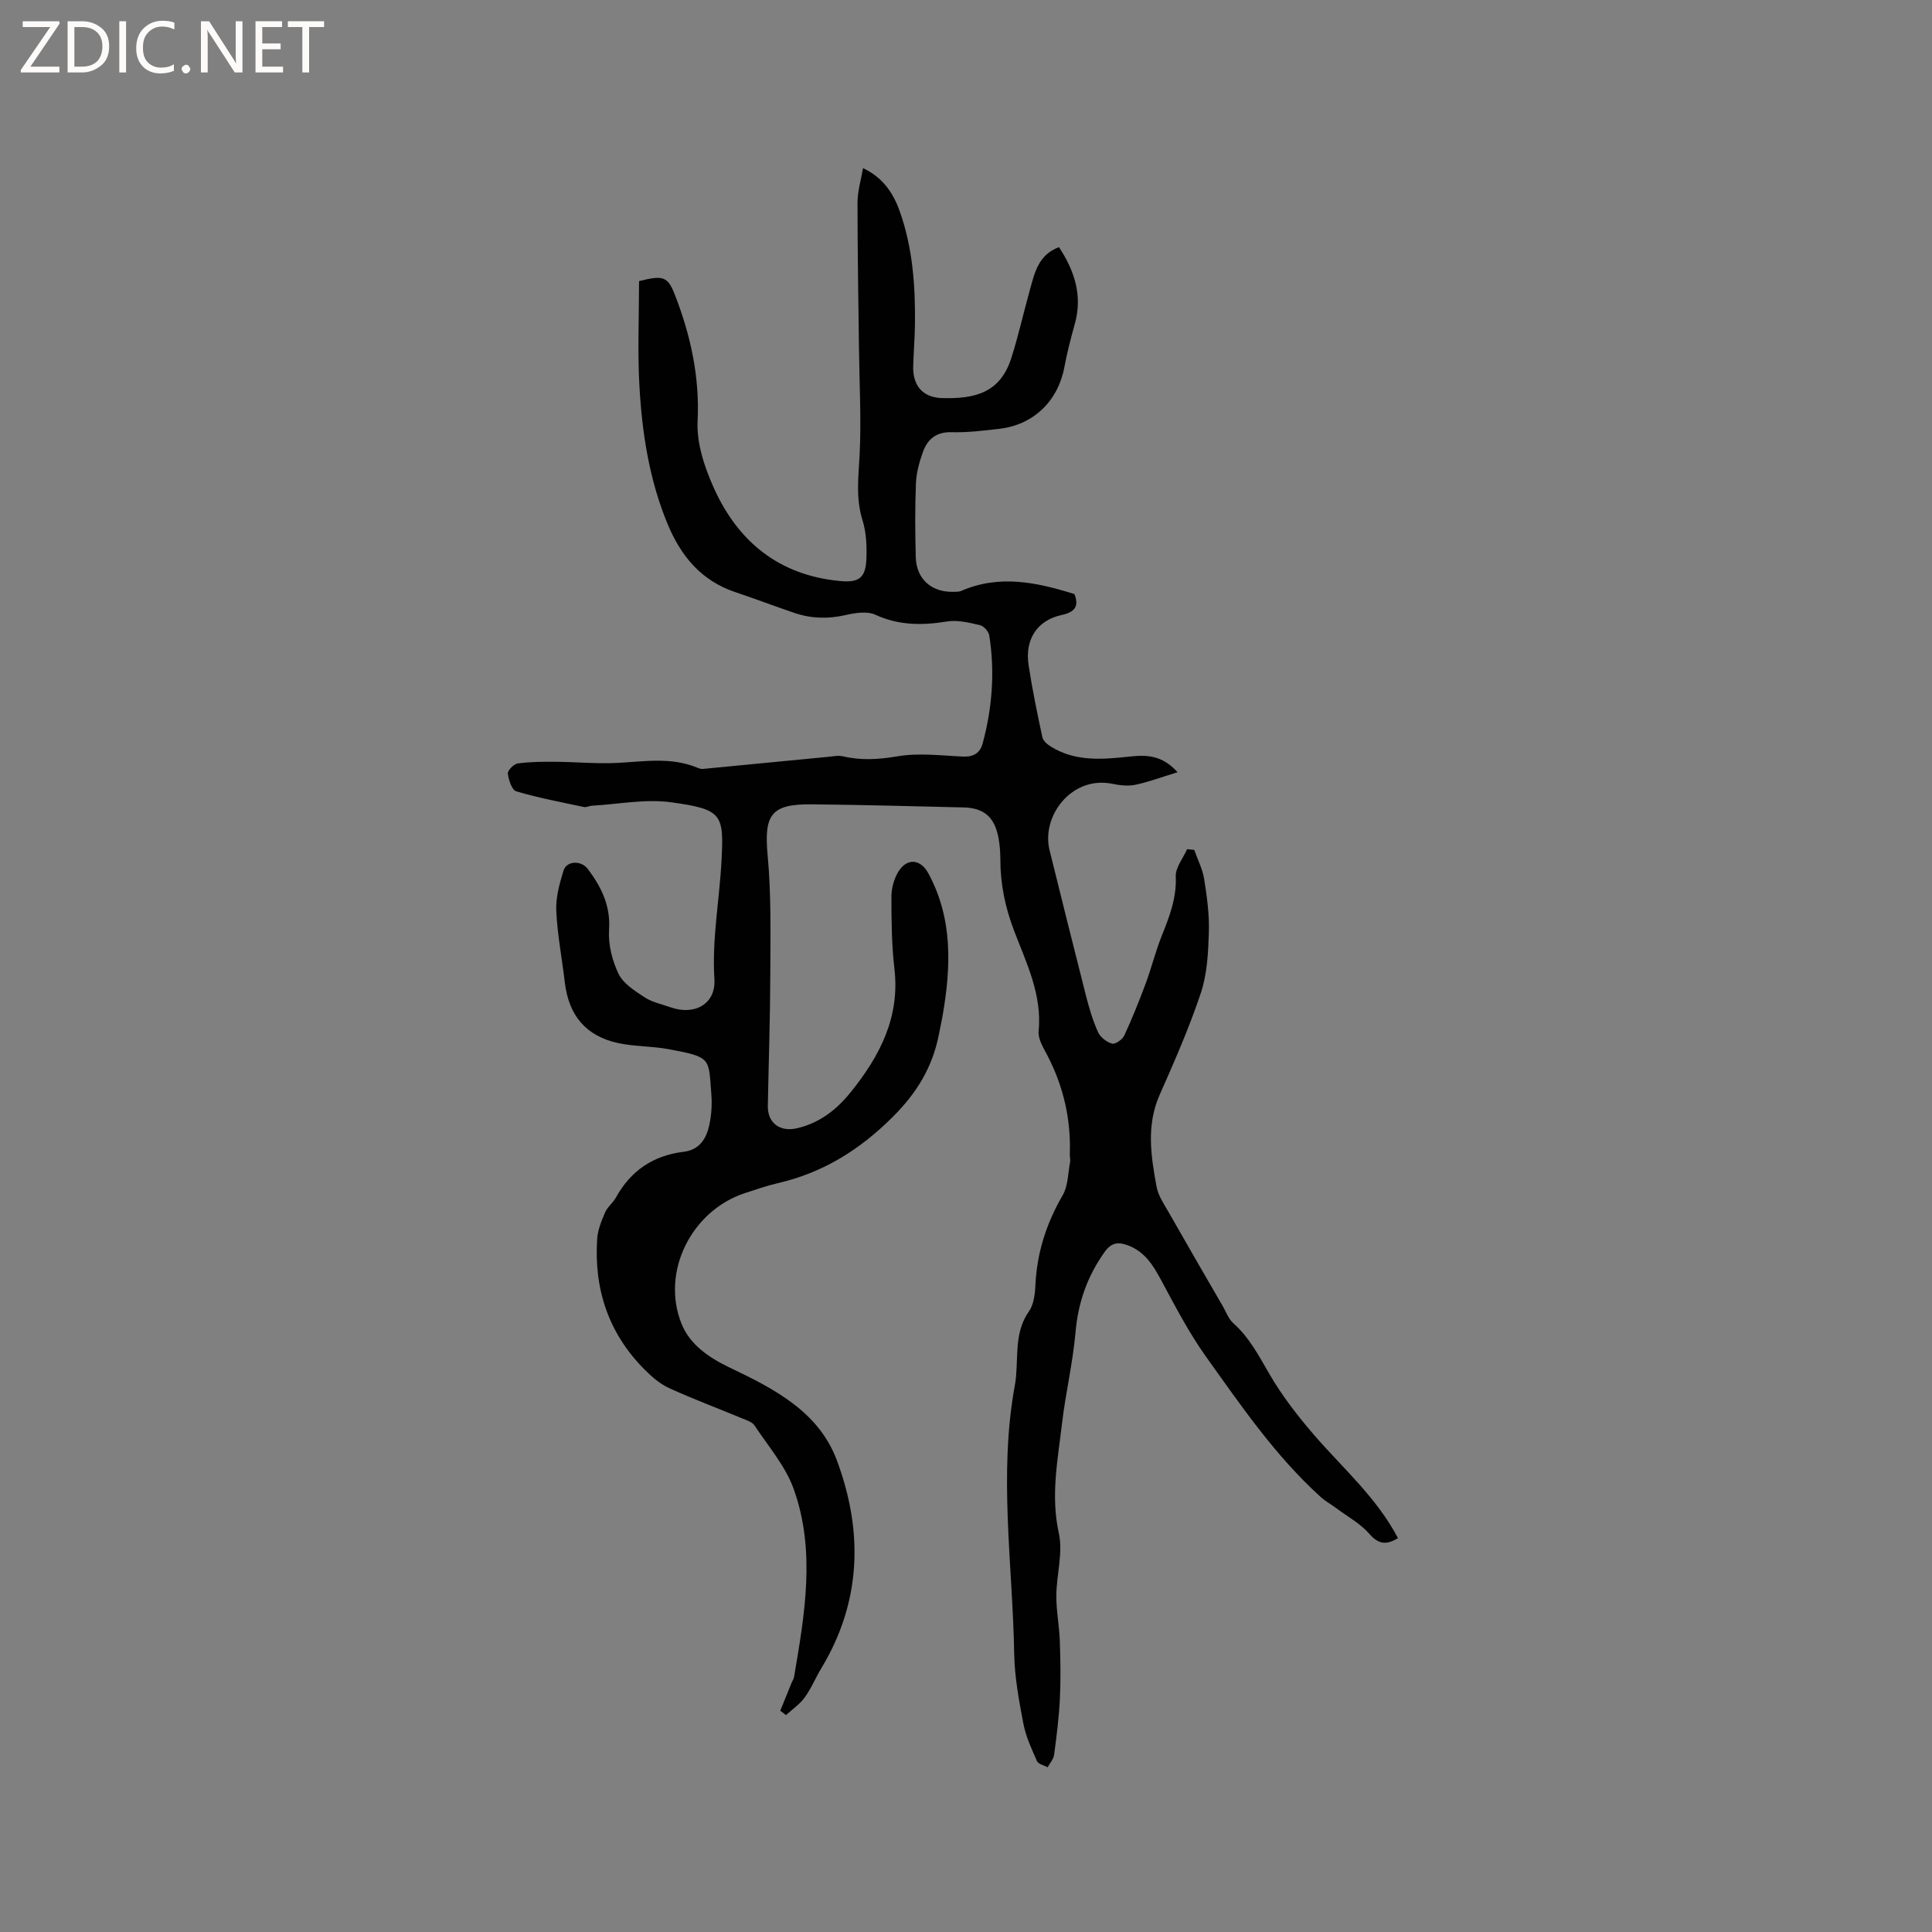 <svg enable-background="new 0 0 400 400" viewBox="0 0 400 400" xmlns="http://www.w3.org/2000/svg"><rect x="0" y="0" width="400" height="400" fill="#808080" stroke="none"/><g fill="#fcfbfa"><path d="m12.4 4.8-6.1 9h6v1.2h-8v-.5l6.1-8.9h-5.7v-1.2h7.6v.4z"/><path d="m14 15v-10.6h3c1.6 0 2.9.5 4 1.4s1.6 2.2 1.6 3.8-.5 3-1.6 3.9-2.4 1.5-4 1.5zm1.4-9.4v8.2h1.6c1.3 0 2.4-.4 3.1-1.1s1.1-1.8 1.1-3.1-.4-2.3-1.2-3-1.8-1-3.1-1z"/><path d="m26.1 4.4v10.6h-1.4v-10.6z"/><path d="m36.1 14.6c-.8.4-1.8.6-2.9.6-1.5 0-2.7-.5-3.6-1.4s-1.4-2.2-1.4-3.8c0-1.7.5-3.1 1.5-4.1s2.3-1.6 3.9-1.6c1 0 1.8.1 2.5.4v1.4c-.8-.4-1.6-.6-2.5-.6-1.2 0-2.1.4-2.9 1.2s-1.1 1.8-1.1 3.2c0 1.3.3 2.3 1 3s1.6 1.1 2.7 1.1c1 0 2-.2 2.7-.7v1.3z"/><path d="m37.6 14.3c0-.2.1-.5.3-.6s.4-.3.6-.3c.3 0 .5.1.6.3s.3.4.3.6-.1.4-.3.6-.4.3-.6.3c-.3 0-.5-.1-.6-.3s-.3-.4-.3-.6z"/><path d="m50.2 15h-1.6l-5.3-8.2c-.2-.2-.3-.5-.4-.7 0 .2.1.7.1 1.5v7.4h-1.4v-10.6h1.7l5.2 8.1c.2.4.4.6.4.7 0-.3-.1-.8-.1-1.5v-7.3h1.4z"/><path d="m58.6 15h-5.7v-10.6h5.5v1.2h-4.1v3.4h3.8v1.2h-3.8v3.6h4.3z"/><path d="m67.1 5.6h-3.1v9.4h-1.4v-9.4h-3v-1.2h7.5z"/></g><path d="m161.54 354.2c.79-1.94 1.57-3.88 2.36-5.82.16-.39.43-.76.5-1.16 2.2-12.99 4.52-26.1-.07-38.93-1.7-4.75-5.27-8.86-8.12-13.17-.46-.7-1.55-1.04-2.41-1.4-5.08-2.11-10.25-4.04-15.25-6.32-1.91-.87-3.63-2.37-5.13-3.88-7.43-7.47-10.47-16.63-9.78-27.03.12-1.86.89-3.73 1.64-5.48.49-1.13 1.63-1.97 2.24-3.07 3.07-5.59 7.75-8.71 14.04-9.48 3.3-.4 4.69-2.75 5.3-5.56.44-2.04.58-4.22.42-6.3-.61-7.54.17-7.71-8.91-9.39-3.42-.63-6.99-.52-10.38-1.25-6.7-1.45-10.24-5.73-11.05-12.57-.58-4.94-1.54-9.86-1.77-14.81-.12-2.76.67-5.64 1.5-8.33.65-2.08 3.67-2.16 5.05-.32 2.77 3.72 4.71 7.56 4.38 12.56-.2 3.02.64 6.39 1.97 9.14.99 2.04 3.39 3.54 5.44 4.88 1.55 1.01 3.53 1.4 5.32 2.04 4.96 1.76 9.4-.67 9.08-5.82-.53-8.35 1.06-16.46 1.48-24.68.48-9.49.15-10.49-10.47-11.95-5.34-.73-10.94.41-16.43.72-.52.03-1.08.37-1.55.27-4.7-1-9.45-1.89-14.05-3.25-.91-.27-1.59-2.36-1.75-3.69-.07-.64 1.25-1.98 2.07-2.09 2.58-.35 5.22-.36 7.84-.34 4.21.03 8.43.44 12.63.24 5.59-.27 11.17-1.28 16.61.95.38.16.82.33 1.22.29 8.63-.82 17.27-1.67 25.9-2.5 1.04-.1 2.14-.34 3.12-.11 3.78.88 7.38.66 11.26 0 4.41-.76 9.08-.15 13.62.05 2.16.09 3.51-.74 4.04-2.73 1.99-7.35 2.55-14.82 1.37-22.35-.13-.82-1.14-1.95-1.93-2.13-2.22-.51-4.61-1.12-6.79-.76-5.14.83-9.98.85-14.88-1.4-1.69-.78-4.15-.38-6.13.07-3.63.83-7.13.74-10.61-.44-4.11-1.39-8.17-2.94-12.28-4.32-7.07-2.38-11.26-7.5-14.02-14.18-3.73-9.05-5.22-18.57-5.78-28.2-.43-7.37-.09-14.78-.09-22 4.89-1.22 5.9-1.04 7.38 2.74 3.28 8.41 5.19 17 4.74 26.26-.23 4.6 1.46 9.62 3.41 13.93 5.02 11.08 13.5 17.97 26.02 19.16 3.85.37 5.34-.55 5.51-4.44.12-2.71 0-5.6-.8-8.16-1.41-4.51-.84-8.9-.6-13.45.38-7.37-.05-14.79-.13-22.19-.12-10.05-.31-20.1-.3-30.15 0-2.28.71-4.56 1.14-7.09 4.15 1.96 6.28 5.21 7.6 8.93 2.7 7.59 3.25 15.51 3.15 23.5-.04 2.86-.28 5.72-.36 8.58-.12 3.99 1.95 6.49 5.98 6.6 6.87.19 12.03-1.11 14.33-8.29 1.48-4.62 2.52-9.38 3.83-14.05.99-3.54 1.72-7.3 6.04-8.91 3.25 4.94 4.91 10.05 3.27 15.92-.82 2.96-1.6 5.94-2.16 8.95-1.32 7.02-6.41 11.95-13.52 12.75-3.26.37-6.56.79-9.82.69-3.24-.09-5.02 1.5-5.97 4.18-.73 2.07-1.34 4.29-1.42 6.47-.2 5.08-.17 10.17-.03 15.25.13 4.52 3.28 7.28 7.82 7.15.53-.02 1.11.02 1.57-.18 7.81-3.41 15.53-1.85 23.46.65.9 2.3.36 3.68-2.65 4.33-5.08 1.1-7.65 5.06-6.84 10.38.76 5.02 1.79 9.99 2.86 14.96.16.75 1.07 1.49 1.81 1.94 5.13 3.16 10.75 2.61 16.36 2.02 3.32-.35 6.56-.35 9.82 3.25-3.25.99-5.93 2-8.7 2.59-1.5.32-3.2.14-4.74-.18-8.5-1.77-14.82 6.68-13.07 13.73 2.49 10.05 4.98 20.1 7.54 30.13.65 2.56 1.41 5.13 2.49 7.53.48 1.06 1.77 2.07 2.9 2.39.67.19 2.15-.84 2.53-1.66 1.64-3.53 3.09-7.16 4.45-10.81 1.18-3.17 1.99-6.48 3.23-9.62 1.61-4.04 3.19-7.96 2.99-12.52-.08-1.84 1.52-3.76 2.35-5.65l1.47.15c.71 2.01 1.73 3.97 2.06 6.04.58 3.65 1.09 7.39.97 11.07-.13 4.19-.35 8.57-1.65 12.49-2.4 7.19-5.46 14.17-8.54 21.12-2.8 6.33-1.8 12.68-.63 19.03.34 1.86 1.54 3.59 2.51 5.29 3.7 6.51 7.47 12.99 11.22 19.48.68 1.17 1.16 2.58 2.12 3.44 3.32 2.95 5.29 6.73 7.48 10.51 2.63 4.54 5.91 8.77 9.35 12.75 5.95 6.87 12.9 12.91 17.3 21.28-2.24 1.33-3.9 1.45-5.9-.86-1.85-2.14-4.52-3.59-6.84-5.32-1.09-.81-2.31-1.47-3.3-2.38-9.35-8.47-16.43-18.83-23.69-28.99-3.54-4.95-6.38-10.44-9.28-15.82-1.65-3.06-3.36-5.88-6.77-7.2-1.94-.76-3.46-.77-4.91 1.25-3.62 5.04-5.54 10.51-6.08 16.73-.55 6.31-2.05 12.53-2.79 18.83-.88 7.53-2.38 14.96-.66 22.72.9 4.08-.49 8.63-.52 12.96-.02 3.1.61 6.19.72 9.3.14 4 .21 8.01.02 12-.19 3.89-.68 7.77-1.2 11.64-.12.9-.87 1.72-1.34 2.57-.76-.41-1.92-.64-2.2-1.26-1.12-2.53-2.32-5.12-2.83-7.82-.91-4.76-1.81-9.6-1.89-14.43-.33-18.6-3.28-37.21.17-55.79.21-1.14.27-2.32.33-3.48.19-3.99.01-7.97 2.53-11.56 1.02-1.45 1.28-3.62 1.36-5.49.32-6.7 2.27-12.79 5.65-18.6 1.12-1.93 1.09-4.55 1.53-6.86.1-.51-.07-1.06-.06-1.58.27-7.24-1.3-14.05-4.63-20.49-.82-1.58-1.98-3.4-1.82-5 .73-7.56-2.5-14.09-5.06-20.77-1.85-4.83-2.87-9.7-2.87-14.84 0-1.48-.11-2.98-.38-4.43-.8-4.31-2.99-6.22-7.25-6.32-10.49-.25-20.98-.54-31.47-.64-8.45-.09-9.86 2.21-9.07 10.65.76 8.19.56 16.49.54 24.74-.03 9.01-.34 18.02-.51 27.03-.07 3.52 2.46 5.45 6 4.65 4.67-1.06 8.22-3.83 11.14-7.45 6.01-7.45 10.25-15.5 9.07-25.59-.58-4.94-.62-9.95-.62-14.93 0-1.7.51-3.6 1.38-5.06 1.78-3.01 4.64-2.77 6.27.25 5.09 9.41 4.69 19.36 2.95 29.45-.21 1.25-.51 2.49-.74 3.74-1.3 6.84-4.55 12.23-9.64 17.29-6.87 6.83-14.45 11.52-23.78 13.67-2.26.52-4.47 1.31-6.68 2.02-11.08 3.58-17.55 16.25-13.22 27.08 1.7 4.25 5.55 6.96 10.01 9.09 9.05 4.32 18.38 9.05 22.16 19.2 5.46 14.68 5.11 29.24-3.23 43.04-1.2 1.99-2.09 4.19-3.45 6.06-1.02 1.41-2.56 2.44-3.87 3.64-.38-.34-.78-.62-1.18-.9z" fill="#010102"/></svg>